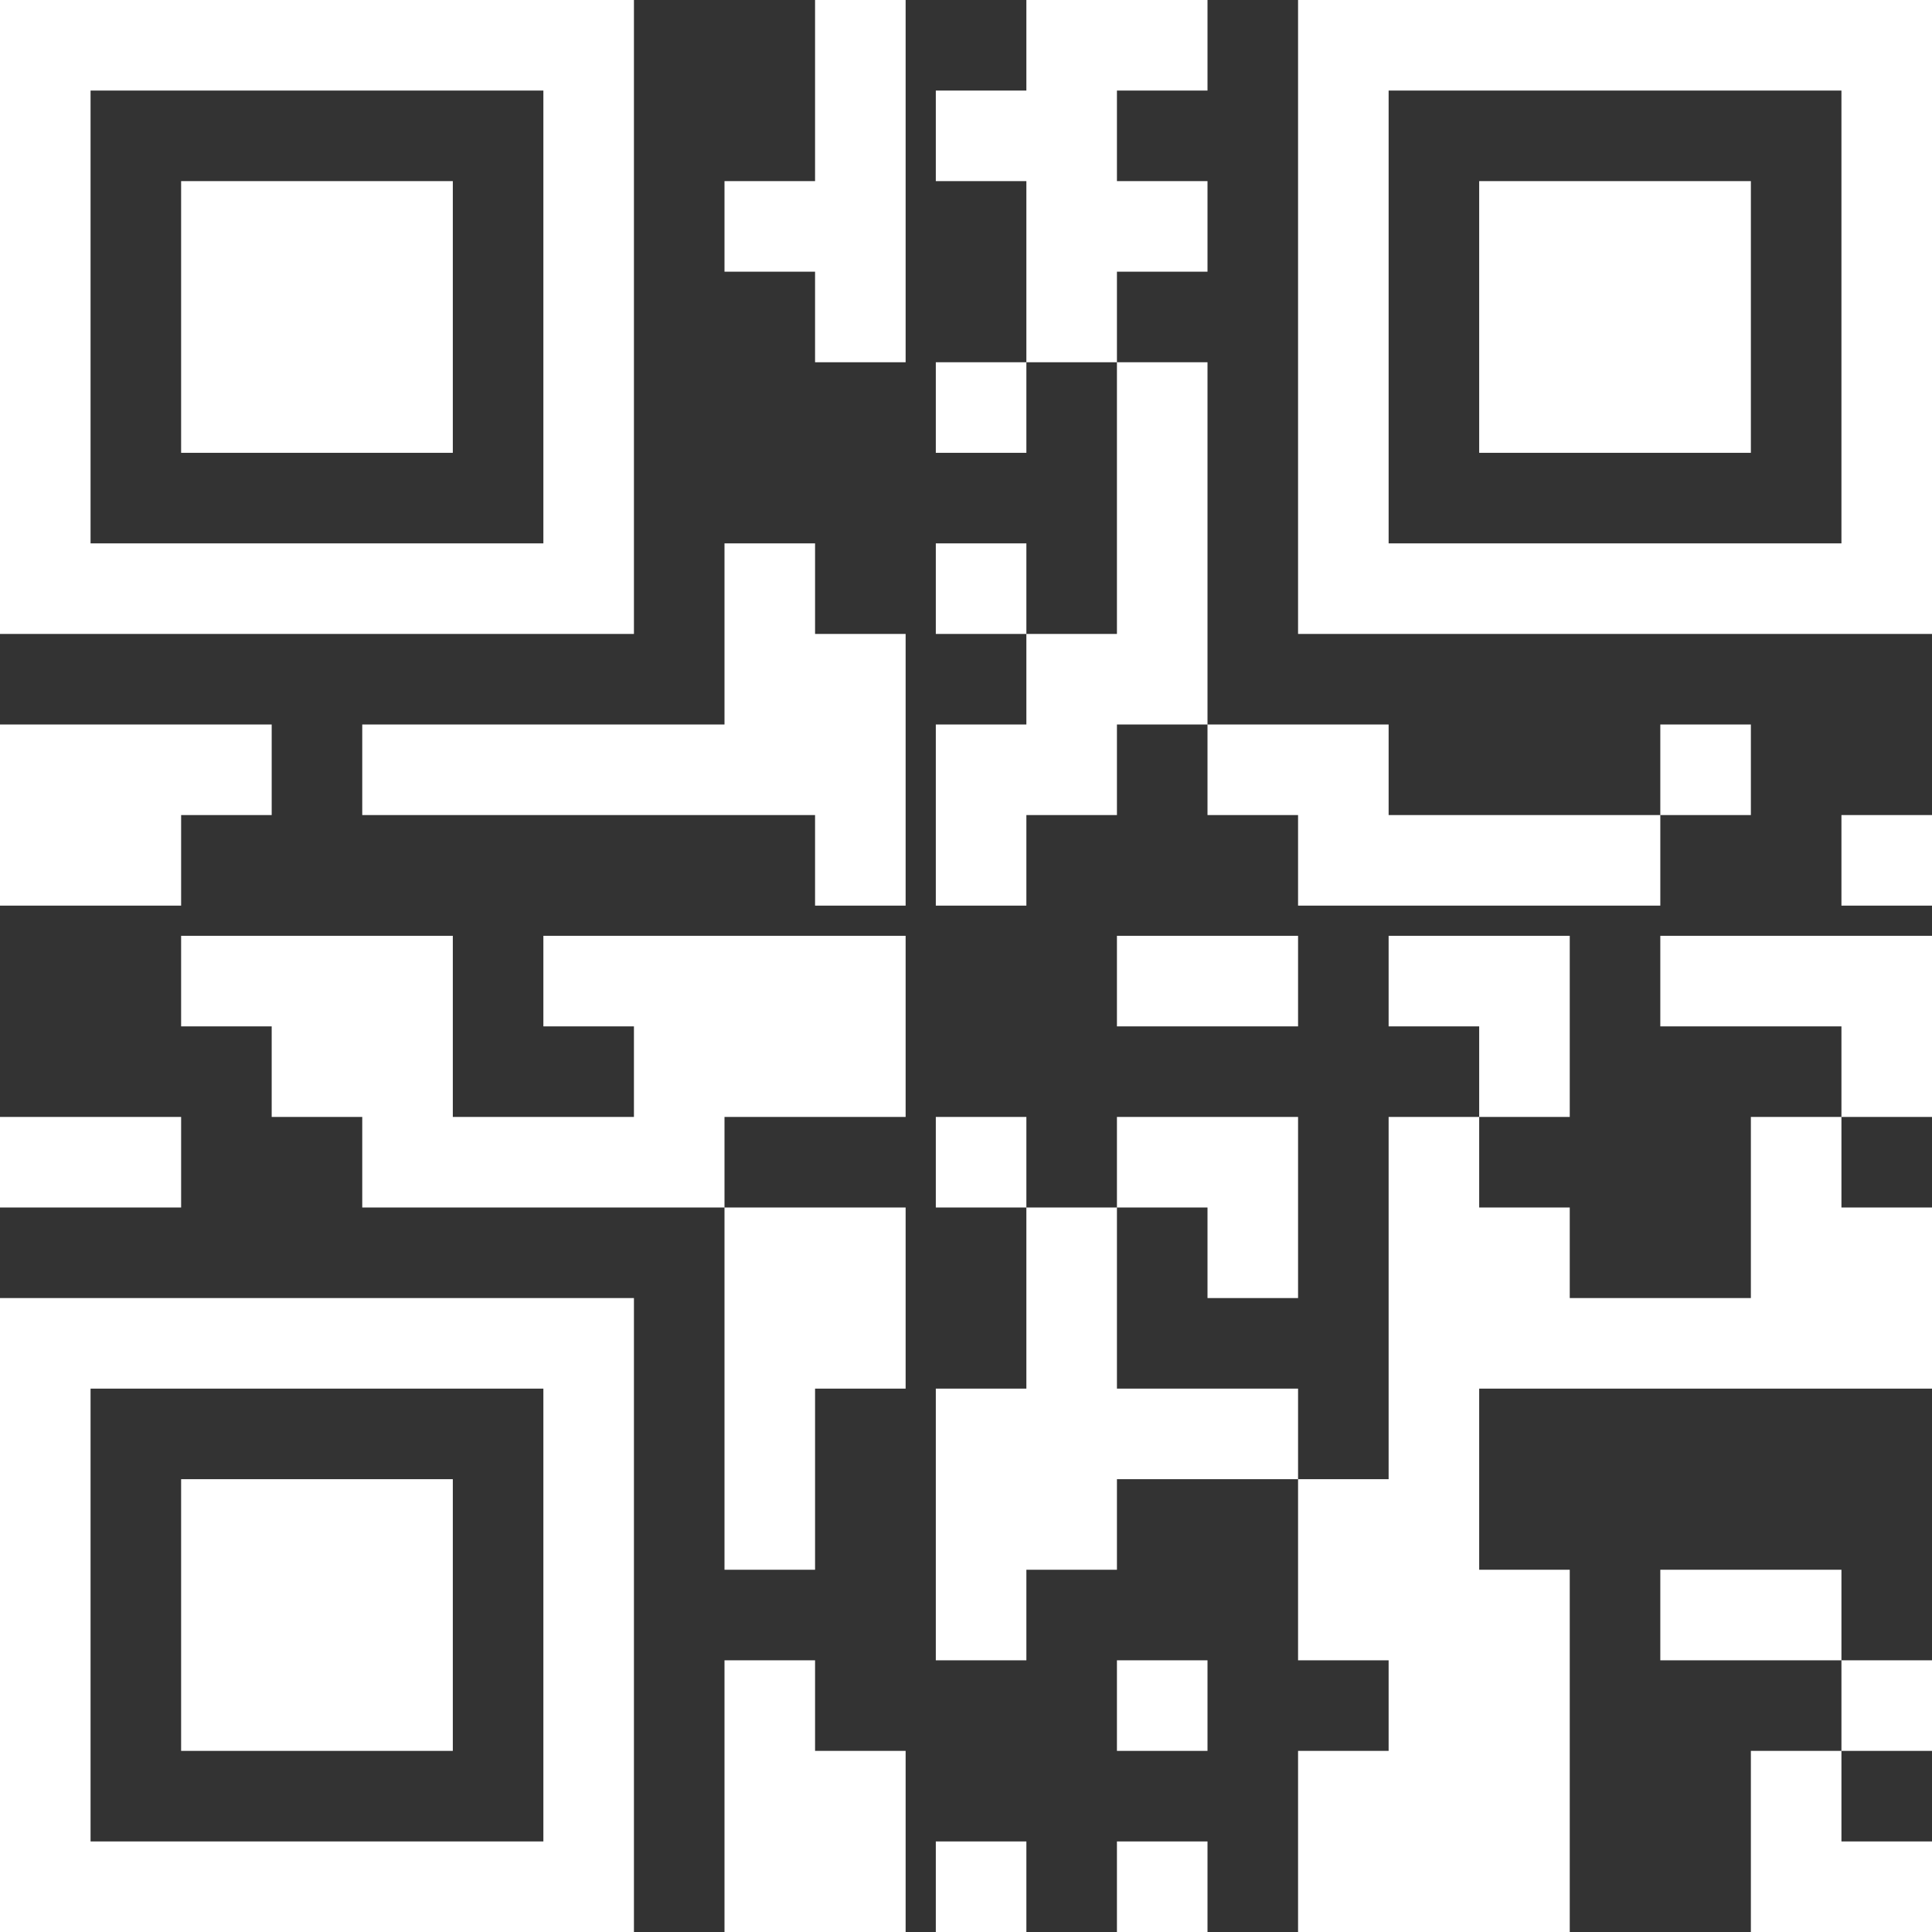 <?xml version="1.0" encoding="UTF-8"?>
<svg viewBox="0 0 48 48" version="1.1" xmlns="http://www.w3.org/2000/svg" xmlns:xlink="http://www.w3.org/1999/xlink">
    <rect x="0" y="0" width="48" height="48" fill="#333333" stroke="none"/>
    <title>Group</title>
    <g id="Page-1" stroke="none" stroke-width="1" fill="none" fill-rule="evenodd">
        <g id="Desktop-HD" transform="translate(-1282, -19)" fill="#fff" fill-rule="nonzero">
            <g id="Group" transform="translate(1282, 19)">
                <path d="M9,20.25 L9,18 L18,18 L18,13.5 L20.25,13.5 L20.25,15.75 L22.5,15.75 L22.5,22.5 L20.25,22.5 L20.25,20.25 L9,20.25 Z M6.75,18 L6.75,20.25 L4.5,20.25 L4.5,22.5 L0,22.5 L0,18 L6.75,18 Z M15.75,0 L15.75,15.75 L0,15.75 L0,0 L15.75,0 Z M13.5,2.25 L2.25,2.25 L2.25,13.5 L13.5,13.5 L13.5,2.25 Z M11.25,4.5 L11.25,11.25 L4.5,11.25 L4.5,4.5 L11.25,4.5 Z M22.5,0 L22.5,9 L20.25,9 L20.25,6.75 L18,6.75 L18,4.5 L20.25,4.5 L20.25,0 L22.5,0 Z M30,9 L30,18 L27.75,18 L27.75,20.25 L25.5,20.25 L25.5,22.5 L23.25,22.5 L23.25,18 L25.5,18 L25.5,15.75 L27.75,15.75 L27.75,9 L30,9 Z M34.5,18 L34.5,20.25 L41.25,20.25 L41.25,22.5 L32.25,22.5 L32.25,20.25 L30,20.25 L30,18 L34.5,18 Z M48,20.25 L48,22.5 L45.75,22.5 L45.75,20.25 L48,20.25 Z M43.5,18 L43.5,20.25 L41.25,20.25 L41.25,18 L43.5,18 Z M25.5,13.5 L25.5,15.75 L23.25,15.75 L23.25,13.5 L25.5,13.5 Z M48,0 L48,15.75 L32.25,15.75 L32.25,0 L48,0 Z M45.75,2.25 L34.5,2.25 L34.5,13.5 L45.75,13.5 L45.75,2.25 Z M25.5,9 L25.5,11.25 L23.25,11.25 L23.25,9 L25.5,9 Z M43.5,4.5 L43.5,11.25 L36.75,11.25 L36.75,4.5 L43.5,4.5 Z M30,0 L30,2.25 L27.75,2.25 L27.75,4.5 L30,4.5 L30,6.75 L27.75,6.75 L27.75,9 L25.5,9 L25.5,4.5 L23.25,4.5 L23.25,2.25 L25.5,2.25 L25.5,0 L30,0 Z M15.75,32.25 L15.75,48 L0,48 L0,32.25 L15.75,32.25 Z M20.25,41.25 L20.25,43.5 L22.5,43.5 L22.5,48 L18,48 L18,41.25 L20.25,41.25 Z M13.5,34.5 L2.25,34.5 L2.25,45.75 L13.5,45.75 L13.5,34.5 Z M11.25,36.75 L11.25,43.5 L4.5,43.5 L4.5,36.75 L11.25,36.75 Z M22.5,30 L22.5,34.5 L20.25,34.5 L20.25,39 L18,39 L18,30 L22.5,30 Z M4.5,27.75 L4.5,30 L0,30 L0,27.75 L4.5,27.75 Z M11.25,23.25 L11.25,27.75 L15.75,27.75 L15.75,25.5 L13.5,25.5 L13.5,23.25 L22.5,23.25 L22.5,27.75 L18,27.75 L18,30 L9,30 L9,27.75 L6.75,27.75 L6.75,25.5 L4.5,25.5 L4.5,23.25 L11.25,23.25 Z M36.75,27.75 L36.75,30 L39,30 L39,32.25 L43.5,32.25 L43.5,27.75 L45.75,27.75 L45.75,30 L48,30 L48,34.5 L36.75,34.5 L36.75,39 L39,39 L39,48 L32.25,48 L32.25,43.5 L34.5,43.5 L34.5,41.25 L32.25,41.25 L32.25,36.75 L34.5,36.75 L34.5,27.75 L36.75,27.75 Z M45.75,43.5 L45.75,45.75 L48,45.75 L48,48 L43.5,48 L43.5,43.5 L45.75,43.5 Z M25.5,45.75 L25.5,48 L23.25,48 L23.25,45.75 L25.5,45.75 Z M30,45.75 L30,48 L27.75,48 L27.75,45.75 L30,45.75 Z M30,41.25 L30,43.5 L27.75,43.5 L27.75,41.25 L30,41.25 Z M48,41.25 L48,43.5 L45.75,43.5 L45.75,41.25 L48,41.25 Z M32.25,27.75 L32.25,32.25 L30,32.25 L30,30 L27.75,30 L27.75,34.5 L32.25,34.5 L32.25,36.75 L27.75,36.75 L27.75,39 L25.5,39 L25.5,41.25 L23.25,41.25 L23.25,34.5 L25.5,34.5 L25.5,30 L27.75,30 L27.75,27.75 L32.25,27.75 Z M45.75,39 L45.75,41.25 L41.25,41.25 L41.25,39 L45.75,39 Z M25.5,27.75 L25.5,30 L23.25,30 L23.25,27.75 L25.5,27.75 Z M39,23.25 L39,27.75 L36.75,27.75 L36.75,25.5 L34.5,25.5 L34.5,23.25 L39,23.25 Z M48,23.25 L48,27.75 L45.75,27.75 L45.75,25.5 L41.25,25.5 L41.25,23.25 L48,23.25 Z M32.25,23.25 L32.25,25.5 L27.75,25.5 L27.75,23.25 L32.25,23.25 Z" id="Combined-Shape"></path>
            </g>
        </g>
    </g>
</svg>